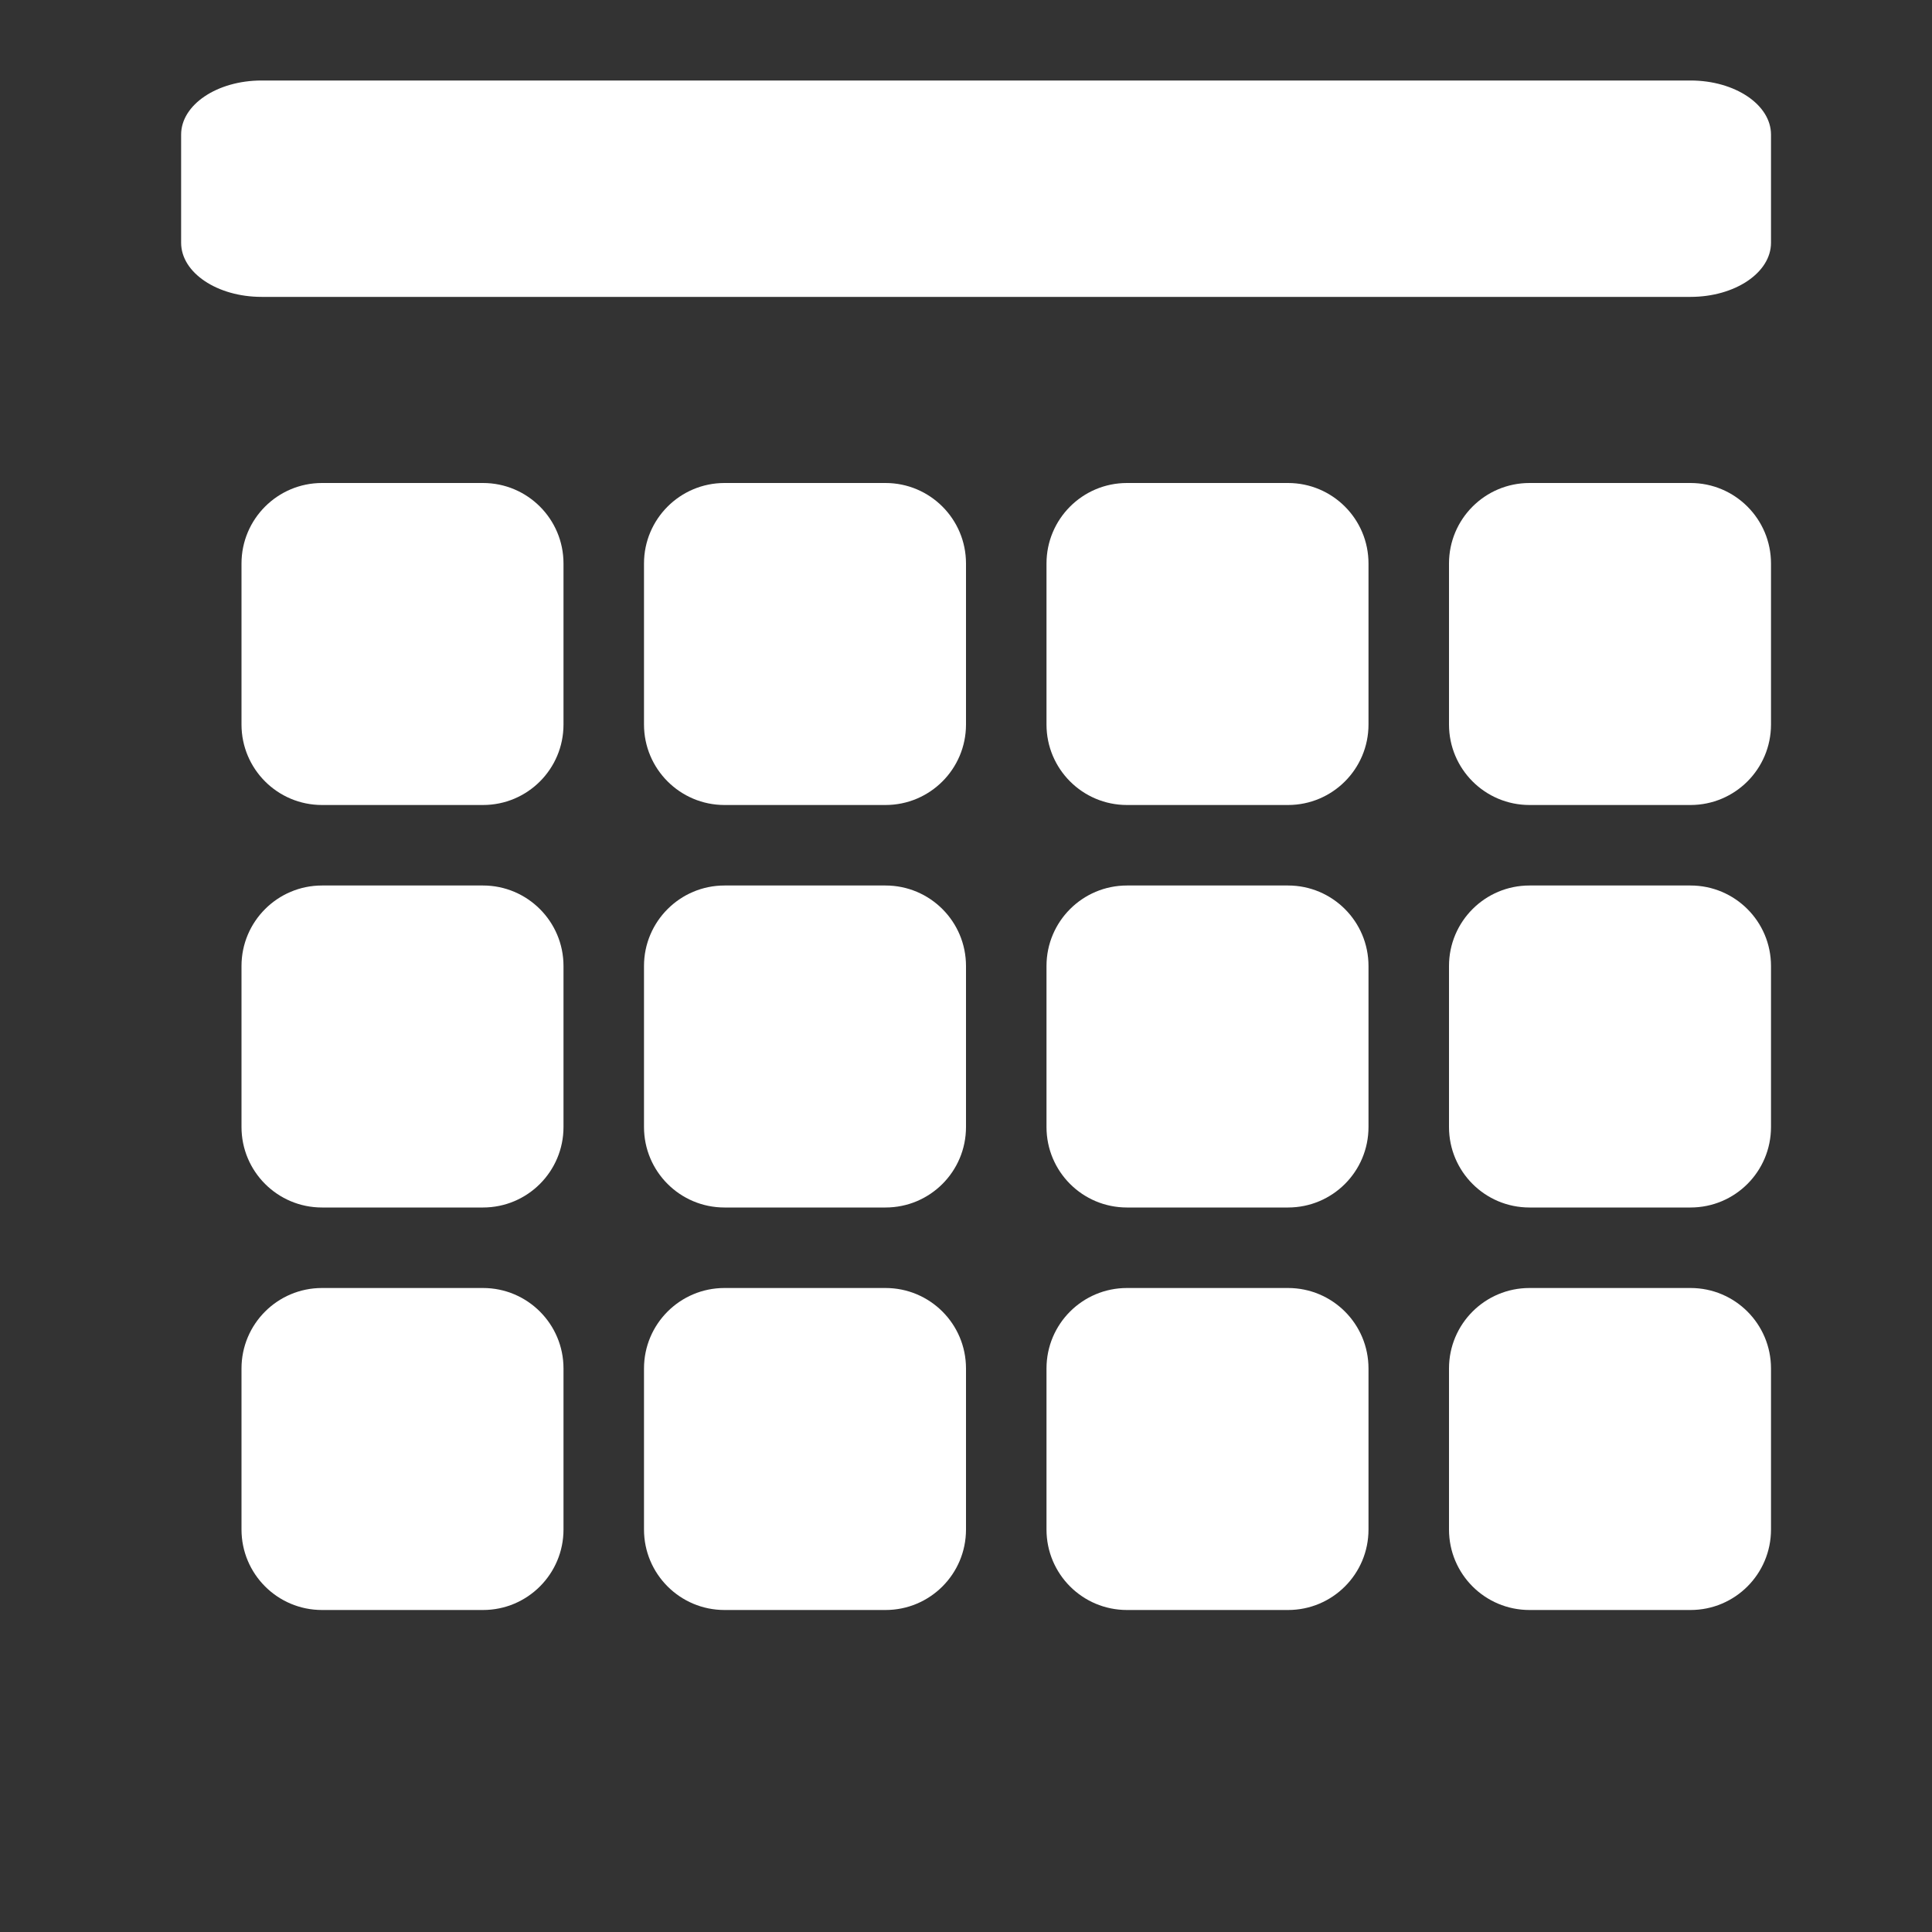 <?xml version="1.0" encoding="utf-8"?>
<!-- Generator: Adobe Illustrator 16.0.0, SVG Export Plug-In . SVG Version: 6.00 Build 0)  -->
<!DOCTYPE svg PUBLIC "-//W3C//DTD SVG 1.1//EN" "http://www.w3.org/Graphics/SVG/1.1/DTD/svg11.dtd">
<svg version="1.1" id="Layer_1" xmlns="http://www.w3.org/2000/svg" xmlns:xlink="http://www.w3.org/1999/xlink" x="0px" y="0px"
	 width="24px" height="24px" viewBox="0 0 24 24" enable-background="new 0 0 24 24" xml:space="preserve">
<rect x="0" y="0" width="24" height="24" fill="#333333" stroke="none"/>
<title>Stockholm-icons / Layout / Layout-grid</title>
<desc>Created with Sketch.</desc>
<g id="Stockholm-icons-_x2F_-Layout-_x2F_-Layout-grid">
	<rect id="bound" x="-1" fill="none" width="24" height="24"/>
	<path id="Combined-Shape" fill="#FFFFFF" d="M4,11h2c0.552,0,1,0.448,1,1v2c0,0.553-0.448,1-1,1H4c-0.552,0-1-0.447-1-1v-2
		C3,11.448,3.448,11,4,11z M9,6h2c0.553,0,1,0.448,1,1v2c0,0.552-0.447,1-1,1H9c-0.552,0-1-0.448-1-1V7C8,6.448,8.448,6,9,6z M9,11
		h2c0.553,0,1,0.448,1,1v2c0,0.553-0.447,1-1,1H9c-0.552,0-1-0.447-1-1v-2C8,11.448,8.448,11,9,11z M14,6h2c0.553,0,1,0.448,1,1v2
		c0,0.552-0.447,1-1,1h-2c-0.553,0-1-0.448-1-1V7C13,6.448,13.447,6,14,6z M14,11h2c0.553,0,1,0.448,1,1v2c0,0.553-0.447,1-1,1h-2
		c-0.553,0-1-0.447-1-1v-2C13,11.448,13.447,11,14,11z M4,16h2c0.552,0,1,0.447,1,1v2c0,0.553-0.448,1-1,1H4c-0.552,0-1-0.447-1-1
		v-2C3,16.447,3.448,16,4,16z M9,16h2c0.553,0,1,0.447,1,1v2c0,0.553-0.447,1-1,1H9c-0.552,0-1-0.447-1-1v-2C8,16.447,8.448,16,9,16
		z M14,16h2c0.553,0,1,0.447,1,1v2c0,0.553-0.447,1-1,1h-2c-0.553,0-1-0.447-1-1v-2C13,16.447,13.447,16,14,16z M17.25,1h2
		c0.553,0,1,0.301,1,0.672v1.344c0,0.372-0.447,0.672-1,0.672h-2c-0.553,0-1-0.3-1-0.672V1.672C16.25,1.301,16.697,1,17.25,1z
		 M15.25,1h2c0.553,0,1,0.301,1,0.672v1.344c0,0.371-0.447,0.672-1,0.672h-2c-0.553,0-1-0.301-1-0.672V1.672
		C14.25,1.301,14.697,1,15.25,1z M4,6h2c0.553,0,1,0.448,1,1v2c0,0.553-0.447,1-1,1H4c-0.552,0-1-0.447-1-1V7C3,6.448,3.448,6,4,6z
		 M13.25,1h2c0.553,0,1,0.301,1,0.672v1.344c0,0.371-0.447,0.672-1,0.672h-2c-0.553,0-1-0.301-1-0.672V1.672
		C12.25,1.301,12.697,1,13.25,1z M11.25,1h2c0.553,0,1,0.301,1,0.672v1.344c0,0.371-0.447,0.672-1,0.672h-2
		c-0.553,0-1-0.301-1-0.672V1.672C10.25,1.301,10.697,1,11.25,1z M9.25,1h2c0.553,0,1,0.301,1,0.672v1.344
		c0,0.371-0.447,0.672-1,0.672h-2c-0.553,0-1-0.301-1-0.672V1.672C8.25,1.301,8.697,1,9.25,1z M7.25,1h2c0.553,0,1,0.301,1,0.672
		v1.344c0,0.371-0.447,0.672-1,0.672h-2c-0.553,0-1-0.301-1-0.672V1.672C6.25,1.301,6.697,1,7.25,1z M5.25,1h2
		c0.553,0,1,0.301,1,0.672v1.344c0,0.371-0.447,0.672-1,0.672h-2c-0.553,0-1-0.301-1-0.672V1.672C4.25,1.301,4.697,1,5.25,1z
		 M3.25,1h2c0.553,0,1,0.301,1,0.672v1.344c0,0.371-0.447,0.672-1,0.672h-2c-0.553,0-1-0.301-1-0.672V1.672
		C2.25,1.301,2.697,1,3.25,1z M19,6h2c0.553,0,1,0.448,1,1v2c0,0.552-0.447,1-1,1h-2c-0.553,0-1-0.448-1-1V7C18,6.448,18.447,6,19,6
		z M19,11h2c0.553,0,1,0.448,1,1v2c0,0.553-0.447,1-1,1h-2c-0.553,0-1-0.447-1-1v-2C18,11.448,18.447,11,19,11z M19,16h2
		c0.553,0,1,0.447,1,1v2c0,0.553-0.447,1-1,1h-2c-0.553,0-1-0.447-1-1v-2C18,16.447,18.447,16,19,16z M19,1h2
		c0.553,0,1,0.301,1,0.672v1.344c0,0.371-0.447,0.672-1,0.672h-2c-0.553,0-1-0.301-1-0.672V1.672C18,1.301,18.447,1,19,1z M18,1h2
		c0.553,0,1,0.301,1,0.672v1.344c0,0.371-0.447,0.672-1,0.672h-2c-0.553,0-1-0.301-1-0.672V1.672C17,1.301,17.447,1,18,1z M16,1h2
		c0.553,0,1,0.301,1,0.672v1.344c0,0.371-0.447,0.672-1,0.672h-2c-0.553,0-1-0.301-1-0.672V1.672C15,1.301,15.447,1,16,1z"/>
</g>
</svg>
